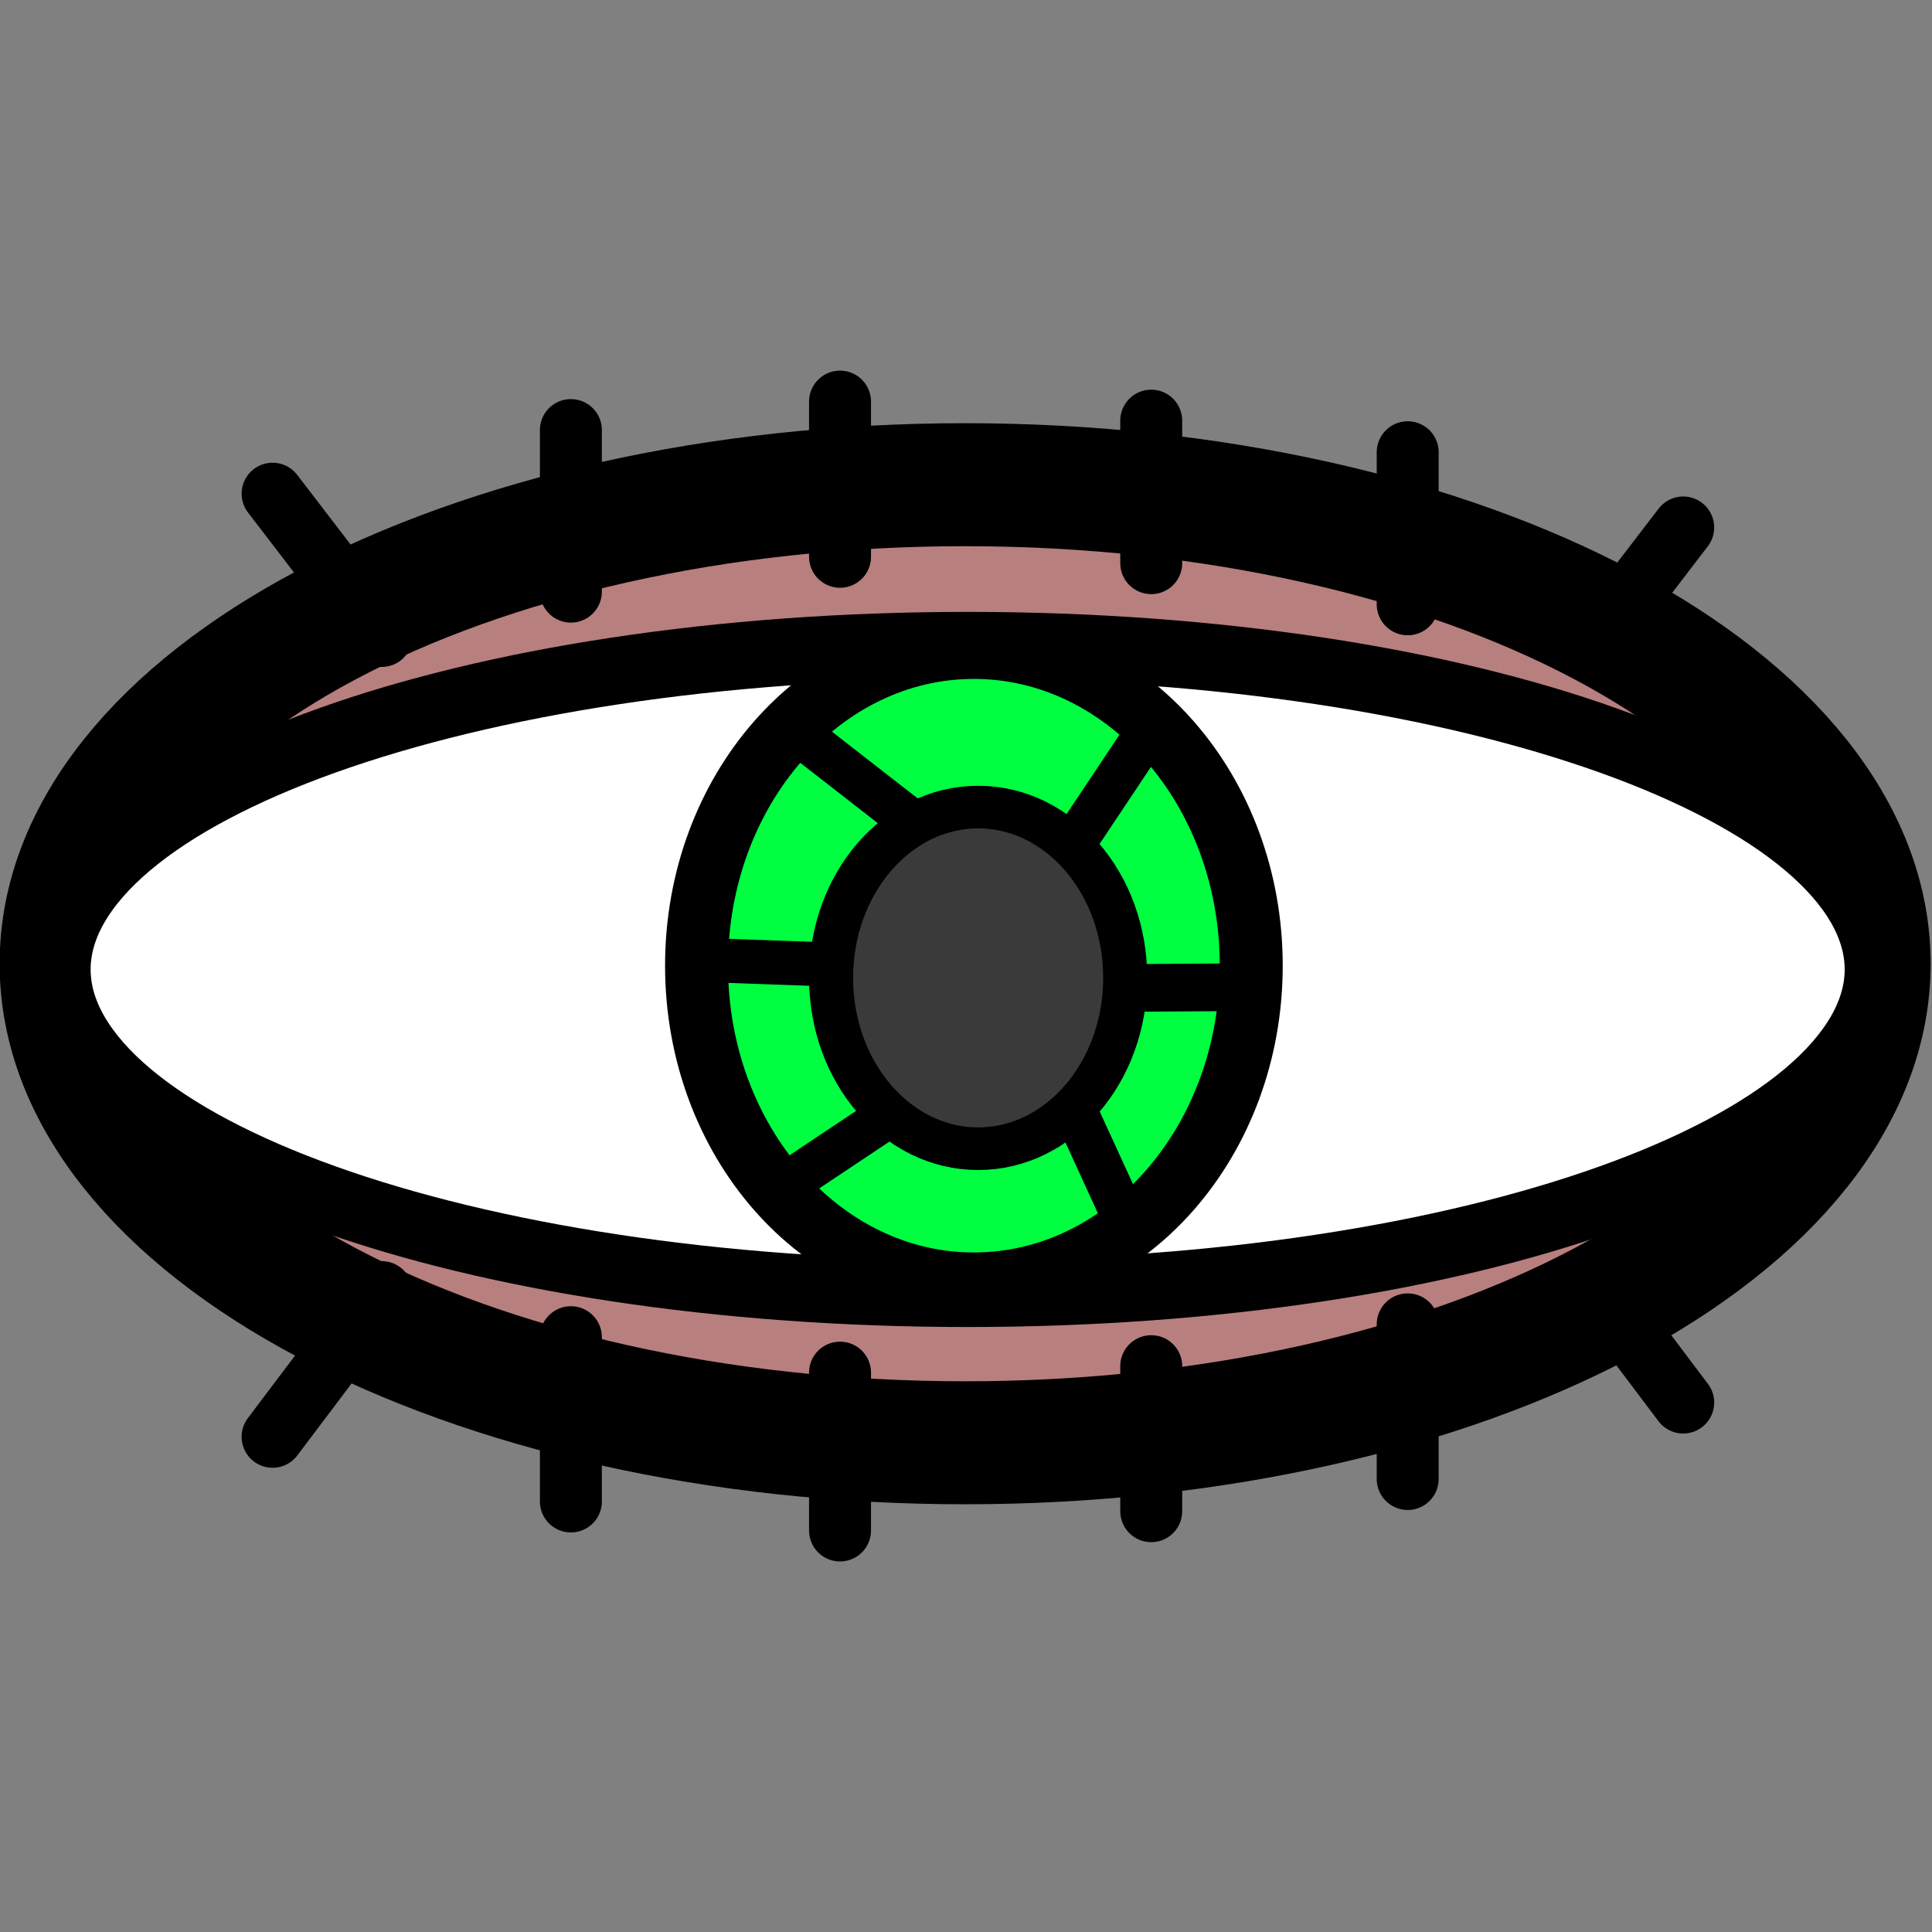<?xml version="1.0" encoding="UTF-8" standalone="no"?>
<!-- Generator: Adobe Illustrator 9.0, SVG Export Plug-In  -->

<svg
   xmlns:dc="http://purl.org/dc/elements/1.1/"
   xmlns:cc="http://creativecommons.org/ns#"
   xmlns:rdf="http://www.w3.org/1999/02/22-rdf-syntax-ns#"
   xmlns:svg="http://www.w3.org/2000/svg"
   xmlns="http://www.w3.org/2000/svg"
   xmlns:sodipodi="http://sodipodi.sourceforge.net/DTD/sodipodi-0.dtd"
   xmlns:inkscape="http://www.inkscape.org/namespaces/inkscape"
   width="32"
   height="32"
   viewBox="0 0 25.6 25.6"
   xml:space="preserve"
   id="svg2"
   sodipodi:version="0.32"
   inkscape:version="0.47 r22583"
   sodipodi:docname="rox-show-hidden.svg"
   version="1.1"><rect x="0" y="0" width="25.6" height="25.6" fill="#808080" stroke="none"/><defs
   id="defs69"><inkscape:perspective
   sodipodi:type="inkscape:persp3d"
   inkscape:vp_x="0 : 30 : 1"
   inkscape:vp_y="0 : 1000 : 0"
   inkscape:vp_z="55.714996 : 30 : 1"
   inkscape:persp3d-origin="27.857498 : 20 : 1"
   id="perspective57" />
		
		<radialGradient
   gradientUnits="userSpaceOnUse"
   fy="12.938"
   fx="18.586"
   r="20.591"
   cy="12.938"
   cx="18.586"
   id="aigrd5"
   gradientTransform="matrix(1.193,0,0,1.193,-2.401,-1.636)">
			<stop
   id="stop50"
   style="stop-color:#00ffff;stop-opacity:1;"
   offset="0" /><stop
   offset="0.5"
   style="stop-color:#ffff00;stop-opacity:1;"
   id="stop3159" />
			<stop
   id="stop52"
   style="stop-color:#ff0000;stop-opacity:1;"
   offset="1" />
		</radialGradient>
		
		
		
		
	</defs><sodipodi:namedview
   inkscape:window-height="583"
   inkscape:window-width="1013"
   inkscape:pageshadow="2"
   inkscape:pageopacity="0.0"
   borderopacity="1.0"
   bordercolor="#666666"
   pagecolor="#ffffff"
   id="base"
   inkscape:zoom="16.122411"
   inkscape:cx="16"
   inkscape:cy="16"
   inkscape:window-x="174"
   inkscape:window-y="74"
   inkscape:current-layer="svg2"
   showgrid="false"
   inkscape:window-maximized="0" />
	
	<g
   id="Layer_x0020_4"
   style="fill-rule:nonzero;stroke:#000000;stroke-miterlimit:4"
   transform="translate(0,-22.4)">
		<path
   style="fill:none;stroke:none"
   d="M 44.572,48 H 0 V 0 h 44.572 v 48 z"
   id="path44" />
	</g>
	
<g
   id="g2124"
   transform="matrix(1.006,0,0,1.006,-58.923,-19.389)"><path
     transform="matrix(0.441,0,0,0.435,57.48,17.878)"
     style="font-size:12px;fill:#b87f7f;fill-opacity:1;fill-rule:evenodd;stroke:#000000;stroke-width:3.724;stroke-opacity:1;stroke-dasharray:none"
     sodipodi:type="arc"
     sodipodi:stroke-cmyk="(0 0 0 0.8)"
     sodipodi:ry="14.505467"
     sodipodi:rx="26.975079"
     sodipodi:cy="32.388718"
     sodipodi:cx="31.301271"
     id="path586"
     d="m 58.276,32.389 c 0,8.011 -12.077,14.505 -26.975,14.505 -14.898,0 -26.975,-6.494 -26.975,-14.505 0,-8.011 12.077,-14.505 26.975,-14.505 14.898,0 26.975,6.494 26.975,14.505 z" /><path
     transform="matrix(0.435,0,0,0.512,57.507,12.886)"
     style="font-size:12px;fill:#ffffff;fill-opacity:1;fill-rule:evenodd;stroke:#000000;stroke-width:1.729;stroke-opacity:1;stroke-dasharray:none"
     sodipodi:type="arc"
     sodipodi:stroke-cmyk="(0 0 0 0.8)"
     sodipodi:ry="8.3342819"
     sodipodi:rx="27.420422"
     sodipodi:cy="37.414734"
     sodipodi:cx="31.746614"
     id="path587"
     d="m 59.167,37.415 c 0,4.603 -12.277,8.334 -27.42,8.334 -15.144,0 -27.42,-3.731 -27.42,-8.334 0,-4.603 12.277,-8.334 27.42,-8.334 15.144,0 27.42,3.731 27.42,8.334 z" /><path
     transform="matrix(0.435,0,0,0.421,57.119,18.411)"
     style="font-size:12px;fill:#00ff41;fill-opacity:1;fill-rule:evenodd;stroke:#000000;stroke-width:1.906;stroke-opacity:1;stroke-dasharray:none"
     sodipodi:type="arc"
     sodipodi:stroke-cmyk="(0 0 0 0.8)"
     sodipodi:ry="9.9247932"
     sodipodi:rx="8.3979015"
     sodipodi:cy="32.261475"
     sodipodi:cx="32.828163"
     id="path588"
     d="m 41.226,32.261 c 0,5.481 -3.76,9.925 -8.398,9.925 -4.638,0 -8.398,-4.443 -8.398,-9.925 0,-5.481 3.76,-9.925 8.398,-9.925 4.638,0 8.398,4.443 8.398,9.925 z" /><path
     transform="matrix(0.435,0,0,0.421,58.337,17.929)"
     style="font-size:12px;fill:#3a3a3a;fill-opacity:1;fill-rule:evenodd;stroke:#000000;stroke-width:1pt;stroke-opacity:1"
     sodipodi:type="arc"
     sodipodi:stroke-cmyk="(0 0 0 0.8)"
     sodipodi:ry="5.3441195"
     sodipodi:rx="4.453433"
     sodipodi:cy="33.788368"
     sodipodi:cx="30.156103"
     id="path590"
     d="m 34.61,33.788 c 0,2.951 -1.994,5.344 -4.453,5.344 -2.46,0 -4.453,-2.393 -4.453,-5.344 0,-2.951 1.994,-5.344 4.453,-5.344 2.46,0 4.453,2.393 4.453,5.344 z" /><path
     style="fill:none;stroke:#000000;stroke-width:0.816;stroke-linecap:round;stroke-linejoin:round;stroke-opacity:1;stroke-dasharray:none"
     sodipodi:stroke-cmyk="(0 0 0 0.8)"
     id="path596"
     d="M 63.599,27.65 62.162,25.776" /><path
     style="fill:none;stroke:#000000;stroke-width:0.816;stroke-linecap:round;stroke-linejoin:round;stroke-opacity:1;stroke-dasharray:none"
     sodipodi:stroke-cmyk="(0 0 0 0.8)"
     id="path597"
     d="m 66.091,27.066 0,-2.128" /><path
     style="fill:none;stroke:#000000;stroke-width:0.816;stroke-linecap:round;stroke-linejoin:round;stroke-opacity:1;stroke-dasharray:none"
     sodipodi:stroke-cmyk="(0 0 0 0.8)"
     id="path598"
     d="m 69.636,26.607 0,-2.044" /><path
     style="fill:none;stroke:#000000;stroke-width:0.816;stroke-linecap:round;stroke-linejoin:round;stroke-opacity:1;stroke-dasharray:none"
     sodipodi:stroke-cmyk="(0 0 0 0.8)"
     id="path599"
     d="m 73.735,26.691 0,-1.877" /><path
     style="fill:none;stroke:#000000;stroke-width:0.816;stroke-linecap:round;stroke-linejoin:round;stroke-opacity:1;stroke-dasharray:none"
     sodipodi:stroke-cmyk="(0 0 0 0.8)"
     id="path600"
     d="m 77.113,27.233 0,-2.003" /><path
     style="fill:none;stroke:#000000;stroke-width:0.816;stroke-linecap:round;stroke-linejoin:round;stroke-opacity:1;stroke-dasharray:none"
     sodipodi:stroke-cmyk="(0 0 0 0.8)"
     id="path601"
     d="m 79.55,27.776 1.192,-1.555" /><path
     style="fill:none;stroke:#000000;stroke-width:0.816;stroke-linecap:round;stroke-linejoin:round;stroke-opacity:1;stroke-dasharray:none"
     sodipodi:stroke-cmyk="(0 0 0 0.8)"
     id="path602"
     d="m 63.599,36.292 -1.437,1.906" /><path
     style="fill:none;stroke:#000000;stroke-width:0.816;stroke-linecap:round;stroke-linejoin:round;stroke-opacity:1;stroke-dasharray:none"
     sodipodi:stroke-cmyk="(0 0 0 0.8)"
     id="path603"
     d="m 66.091,36.886 0,2.164" /><path
     style="fill:none;stroke:#000000;stroke-width:0.816;stroke-linecap:round;stroke-linejoin:round;stroke-opacity:1;stroke-dasharray:none"
     sodipodi:stroke-cmyk="(0 0 0 0.8)"
     id="path604"
     d="m 69.636,37.353 0,2.079" /><path
     style="fill:none;stroke:#000000;stroke-width:0.816;stroke-linecap:round;stroke-linejoin:round;stroke-opacity:1;stroke-dasharray:none"
     sodipodi:stroke-cmyk="(0 0 0 0.8)"
     id="path605"
     d="m 73.735,37.268 0,1.91" /><path
     style="fill:none;stroke:#000000;stroke-width:0.816;stroke-linecap:round;stroke-linejoin:round;stroke-opacity:1;stroke-dasharray:none"
     sodipodi:stroke-cmyk="(0 0 0 0.8)"
     id="path606"
     d="m 77.113,36.717 0,2.037" /><path
     style="fill:none;stroke:#000000;stroke-width:0.816;stroke-linecap:round;stroke-linejoin:round;stroke-opacity:1;stroke-dasharray:none"
     sodipodi:stroke-cmyk="(0 0 0 0.8)"
     id="path607"
     d="m 79.55,36.165 1.192,1.582" /><path
     style="fill:none;stroke:#000000;stroke-width:0.435pt;stroke-linecap:butt;stroke-linejoin:miter;stroke-opacity:1"
     sodipodi:stroke-cmyk="(0 0 0 0.8)"
     id="path608"
     d="m 69.082,28.93 1.495,1.163" /><path
     style="fill:none;stroke:#000000;stroke-width:0.435pt;stroke-linecap:butt;stroke-linejoin:miter;stroke-opacity:1"
     sodipodi:stroke-cmyk="(0 0 0 0.8)"
     id="path609"
     d="m 67.919,31.921 1.551,0.055" /><path
     style="fill:none;stroke:#000000;stroke-width:0.435pt;stroke-linecap:butt;stroke-linejoin:miter;stroke-opacity:1"
     sodipodi:stroke-cmyk="(0 0 0 0.8)"
     id="path610"
     d="m 70.19,34.026 -1.329,0.886" /><path
     style="fill:none;stroke:#000000;stroke-width:0.471pt;stroke-linecap:butt;stroke-linejoin:miter;stroke-opacity:1"
     sodipodi:stroke-cmyk="(0 0 0 0.8)"
     id="path611"
     d="m 73.425,32.286 1.566,-0.01"
     sodipodi:nodetypes="cc" /><path
     style="fill:none;stroke:#000000;stroke-width:0.435pt;stroke-linecap:butt;stroke-linejoin:miter;stroke-opacity:1"
     sodipodi:stroke-cmyk="(0 0 0 0.8)"
     id="path612"
     d="m 72.793,30.259 0.886,-1.329" /><path
     style="fill:none;stroke:#000000;stroke-width:0.435pt;stroke-linecap:butt;stroke-linejoin:miter;stroke-opacity:1"
     sodipodi:stroke-cmyk="(0 0 0 0.8)"
     id="path613"
     d="m 72.738,33.915 0.609,1.329" /></g></svg>